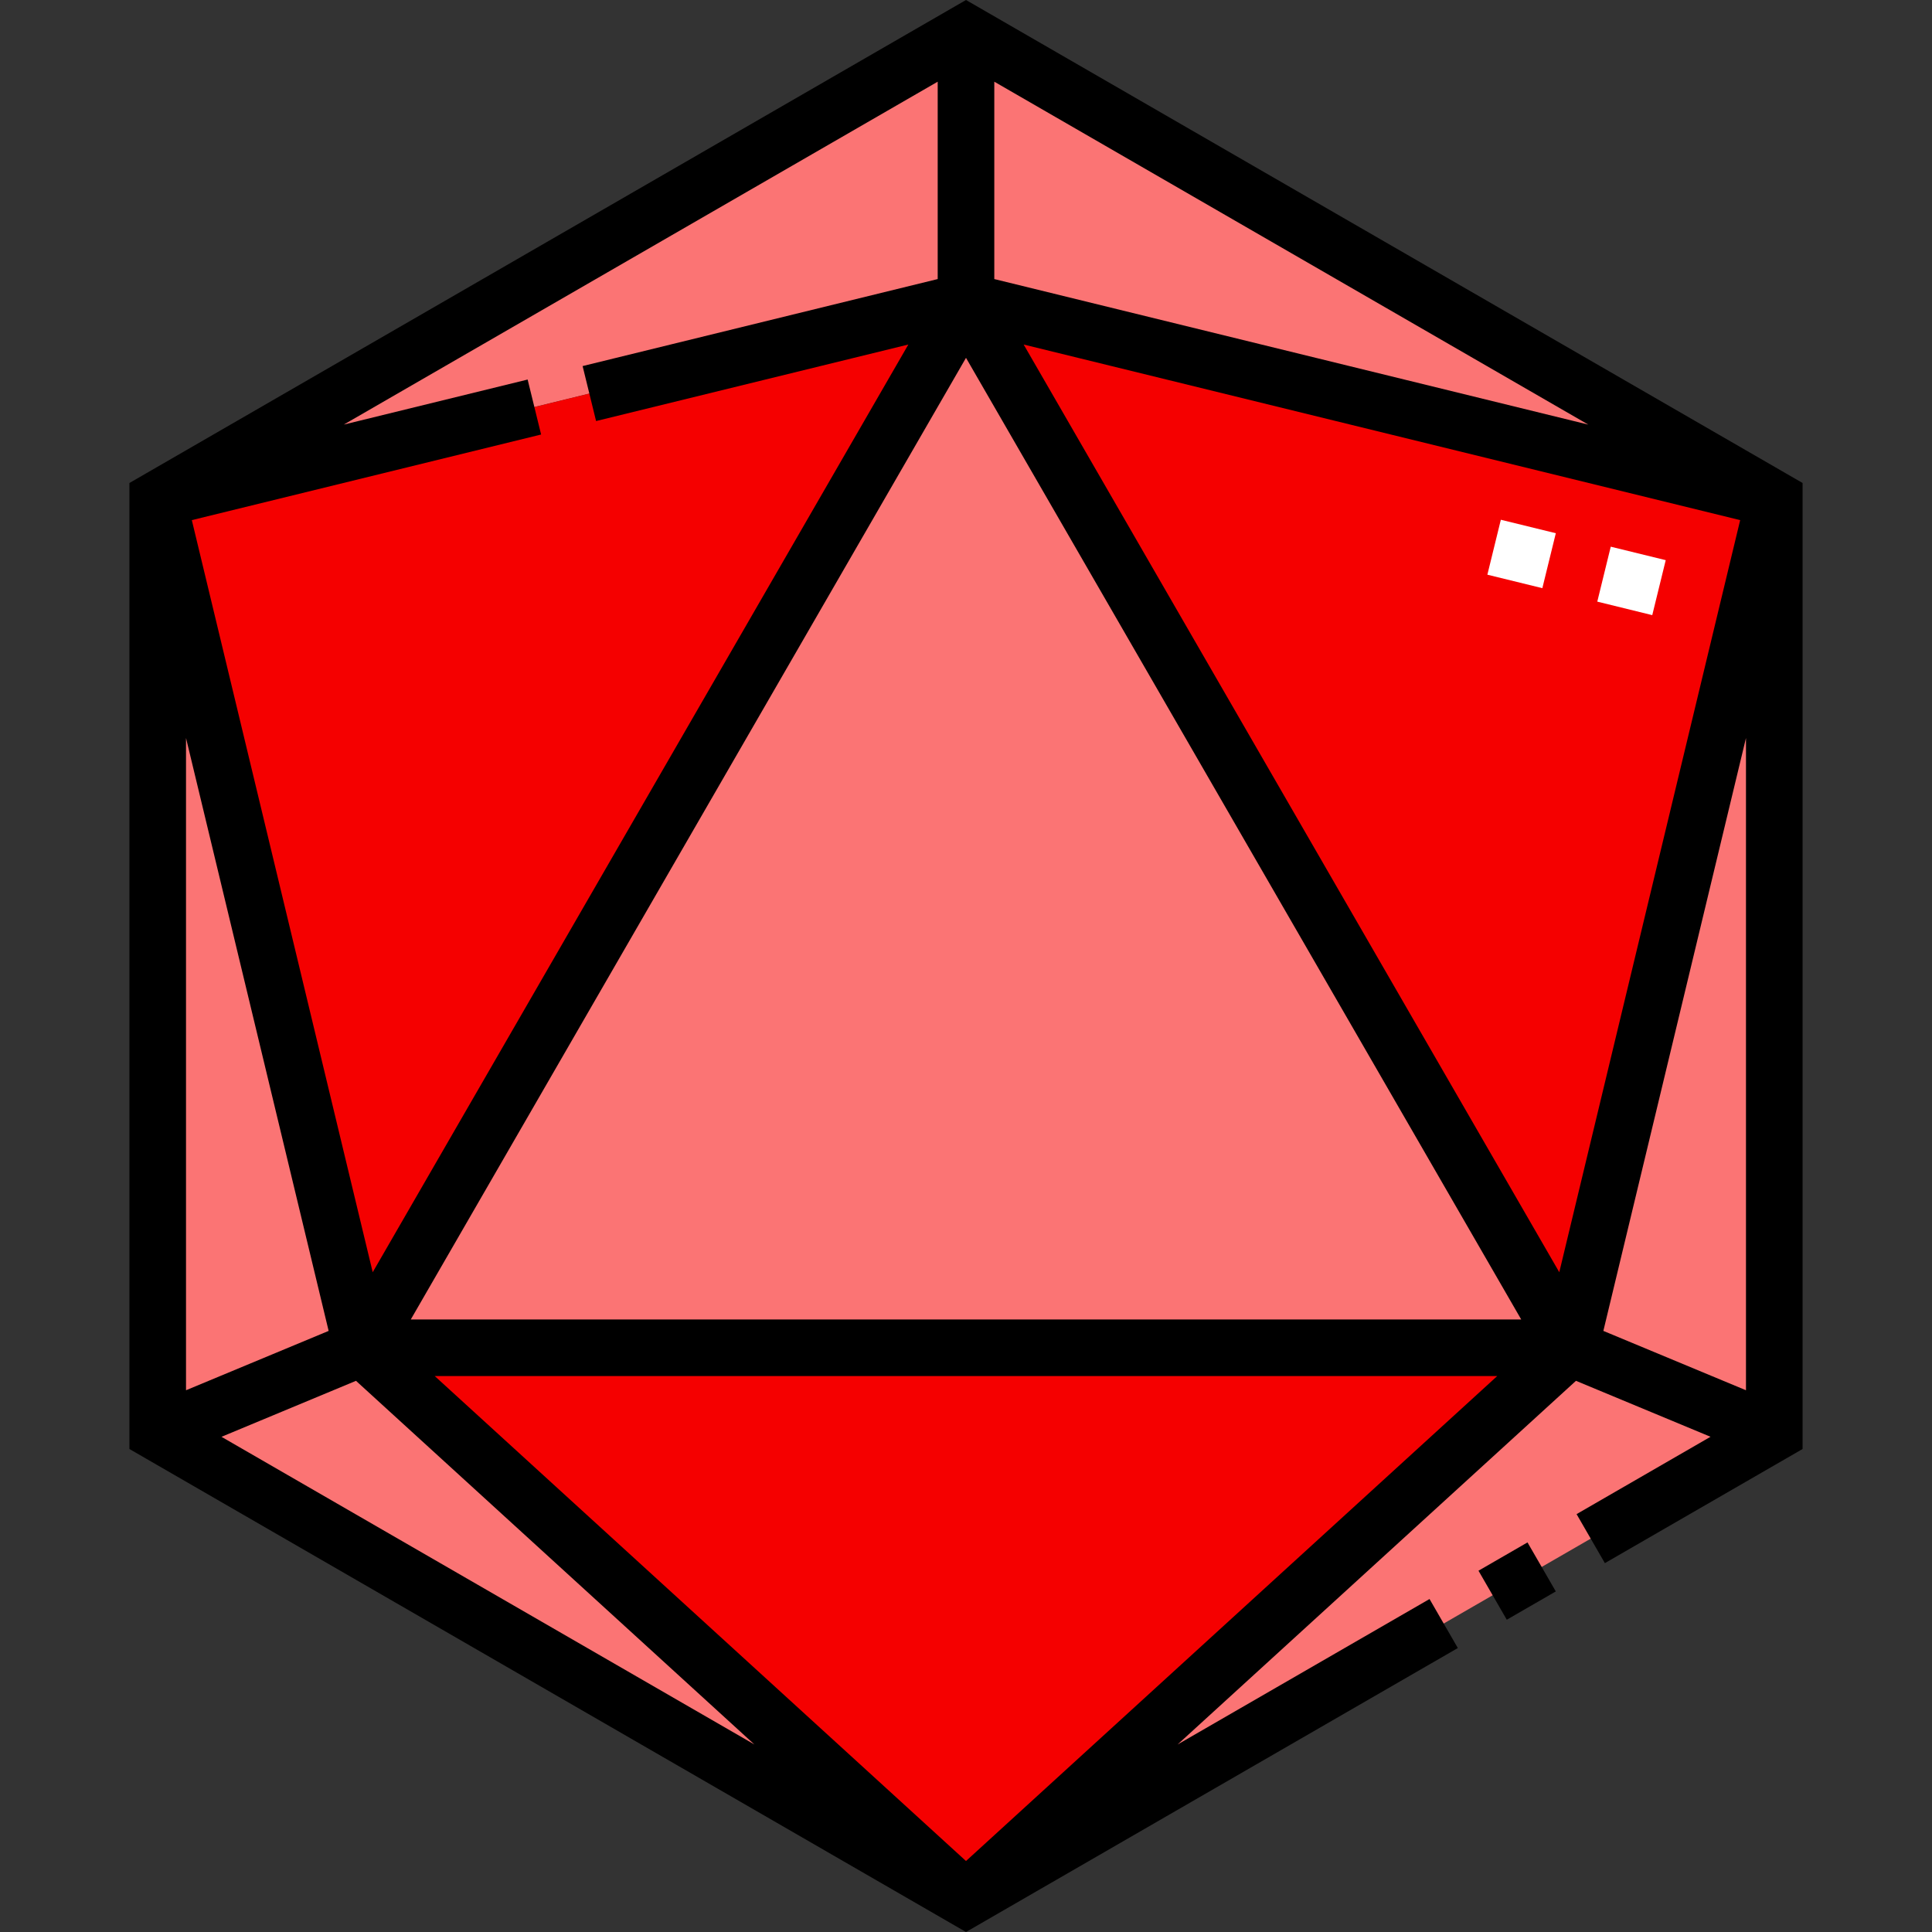<?xml version="1.0"?>
<svg width="512.04" height="512.04" xmlns="http://www.w3.org/2000/svg" xmlns:svg="http://www.w3.org/2000/svg" enable-background="new 0 0 512.04 512.04">
 <rect width="100%" height="100%" fill="#333333" stroke="none"/>
 <g class="layer">
  <title>Layer 1</title>
  <g id="svg_1">
   <g id="svg_2">
    <g clip-rule="evenodd" fill-rule="evenodd" id="svg_3">
     <path d="m470.24,379.7l-54.08,-22.5l-160.14,146.18l214.22,-123.68z" fill="rgb(251, 116, 116)" id="svg_4"/>
     <path d="m256.02,503.38l160.13,-146.18l-320.27,0l160.14,146.18z" fill="rgb(245, 0, 0)" id="svg_5"/>
     <path d="m256.02,503.38l-160.14,-146.18l-54.08,22.5l214.22,123.68z" fill="rgb(251, 116, 116)" id="svg_6"/>
     <path d="m41.8,132.34l214.22,-52.5l0,-71.18l-214.22,123.68z" fill="rgb(251, 116, 116)" id="svg_7"/>
     <path d="m256.02,79.84l214.22,52.5l-214.22,-123.68l0,71.18z" fill="rgb(251, 116, 116)" id="svg_8"/>
     <path d="m416.15,357.2l-160.13,-277.36l-160.14,277.36l320.27,0z" fill="rgb(251, 116, 116)" id="svg_9"/>
     <path d="m95.89,357.2l160.13,-277.36l-214.22,52.5l54.09,224.86z" fill="rgb(245, 0, 0)" id="svg_10"/>
     <path d="m256.02,79.84l160.13,277.36l54.09,-224.86l-214.22,-52.5z" fill="rgb(245, 0, 0)" id="svg_11"/>
     <path d="m470.24,132.34l-54.08,224.86l54.08,22.5l0,-247.36z" fill="rgb(251, 116, 116)" id="svg_12"/>
     <path d="m95.89,357.2l-54.09,-224.86l0,247.36l54.09,-22.5z" fill="rgb(251, 116, 116)" id="svg_13"/>
    </g>
    <g id="svg_14">
     <path d="m437.9,163.03l-14.57,-3.58l3.57,-14.56l14.57,3.57l-3.57,14.57zm-29.13,-7.15l-14.57,-3.57l3.57,-14.56l14.57,3.57l-3.57,14.56z" fill="#fff" id="svg_15"/>
    </g>
   </g>
   <g id="svg_16">
    <path d="m394.6,411.54l15,0l0,15l-15,0l0,-15z" fill="#000000" id="svg_17" transform="matrix(.866 -.5 .5 .866 -155.649 257.194)"/>
    <path d="m256.02,0l-221.72,128.01l0,256.02l221.72,128.01l130.35,-75.26l-7.5,-12.99l-66.77,38.55l105.58,-96.38l35.66,14.83l-35.5,20.5l7.5,12.99l52.4,-30.25l0,-256.02l-221.72,-128.01zm147.15,349.7l-294.3,0l147.15,-254.86l147.15,254.86zm-131.87,-258.39l189.9,46.54l-47.94,199.33l-141.96,-245.87zm-7.78,-17.35l0,-52.31l157.42,90.88l-157.42,-38.57zm-15,0l-94.11,23.06l3.57,14.57l82.76,-20.28l-141.96,245.87l-47.94,-199.33l92.57,-22.69l-3.57,-14.57l-48.73,11.94l157.41,-90.88l0,52.31zm-161.42,278.77l-37.8,15.73l0,-172.87l37.8,157.14zm7.25,13.23l105.59,96.38l-141.24,-81.54l35.65,-14.84zm20.87,-1.26l281.59,0l-140.79,128.53l-140.8,-128.53zm347.52,-169.11l0,172.87l-37.8,-15.73l37.8,-157.14z" fill="#000000" id="svg_18"/>
   </g>
  </g>
 </g>
</svg>
